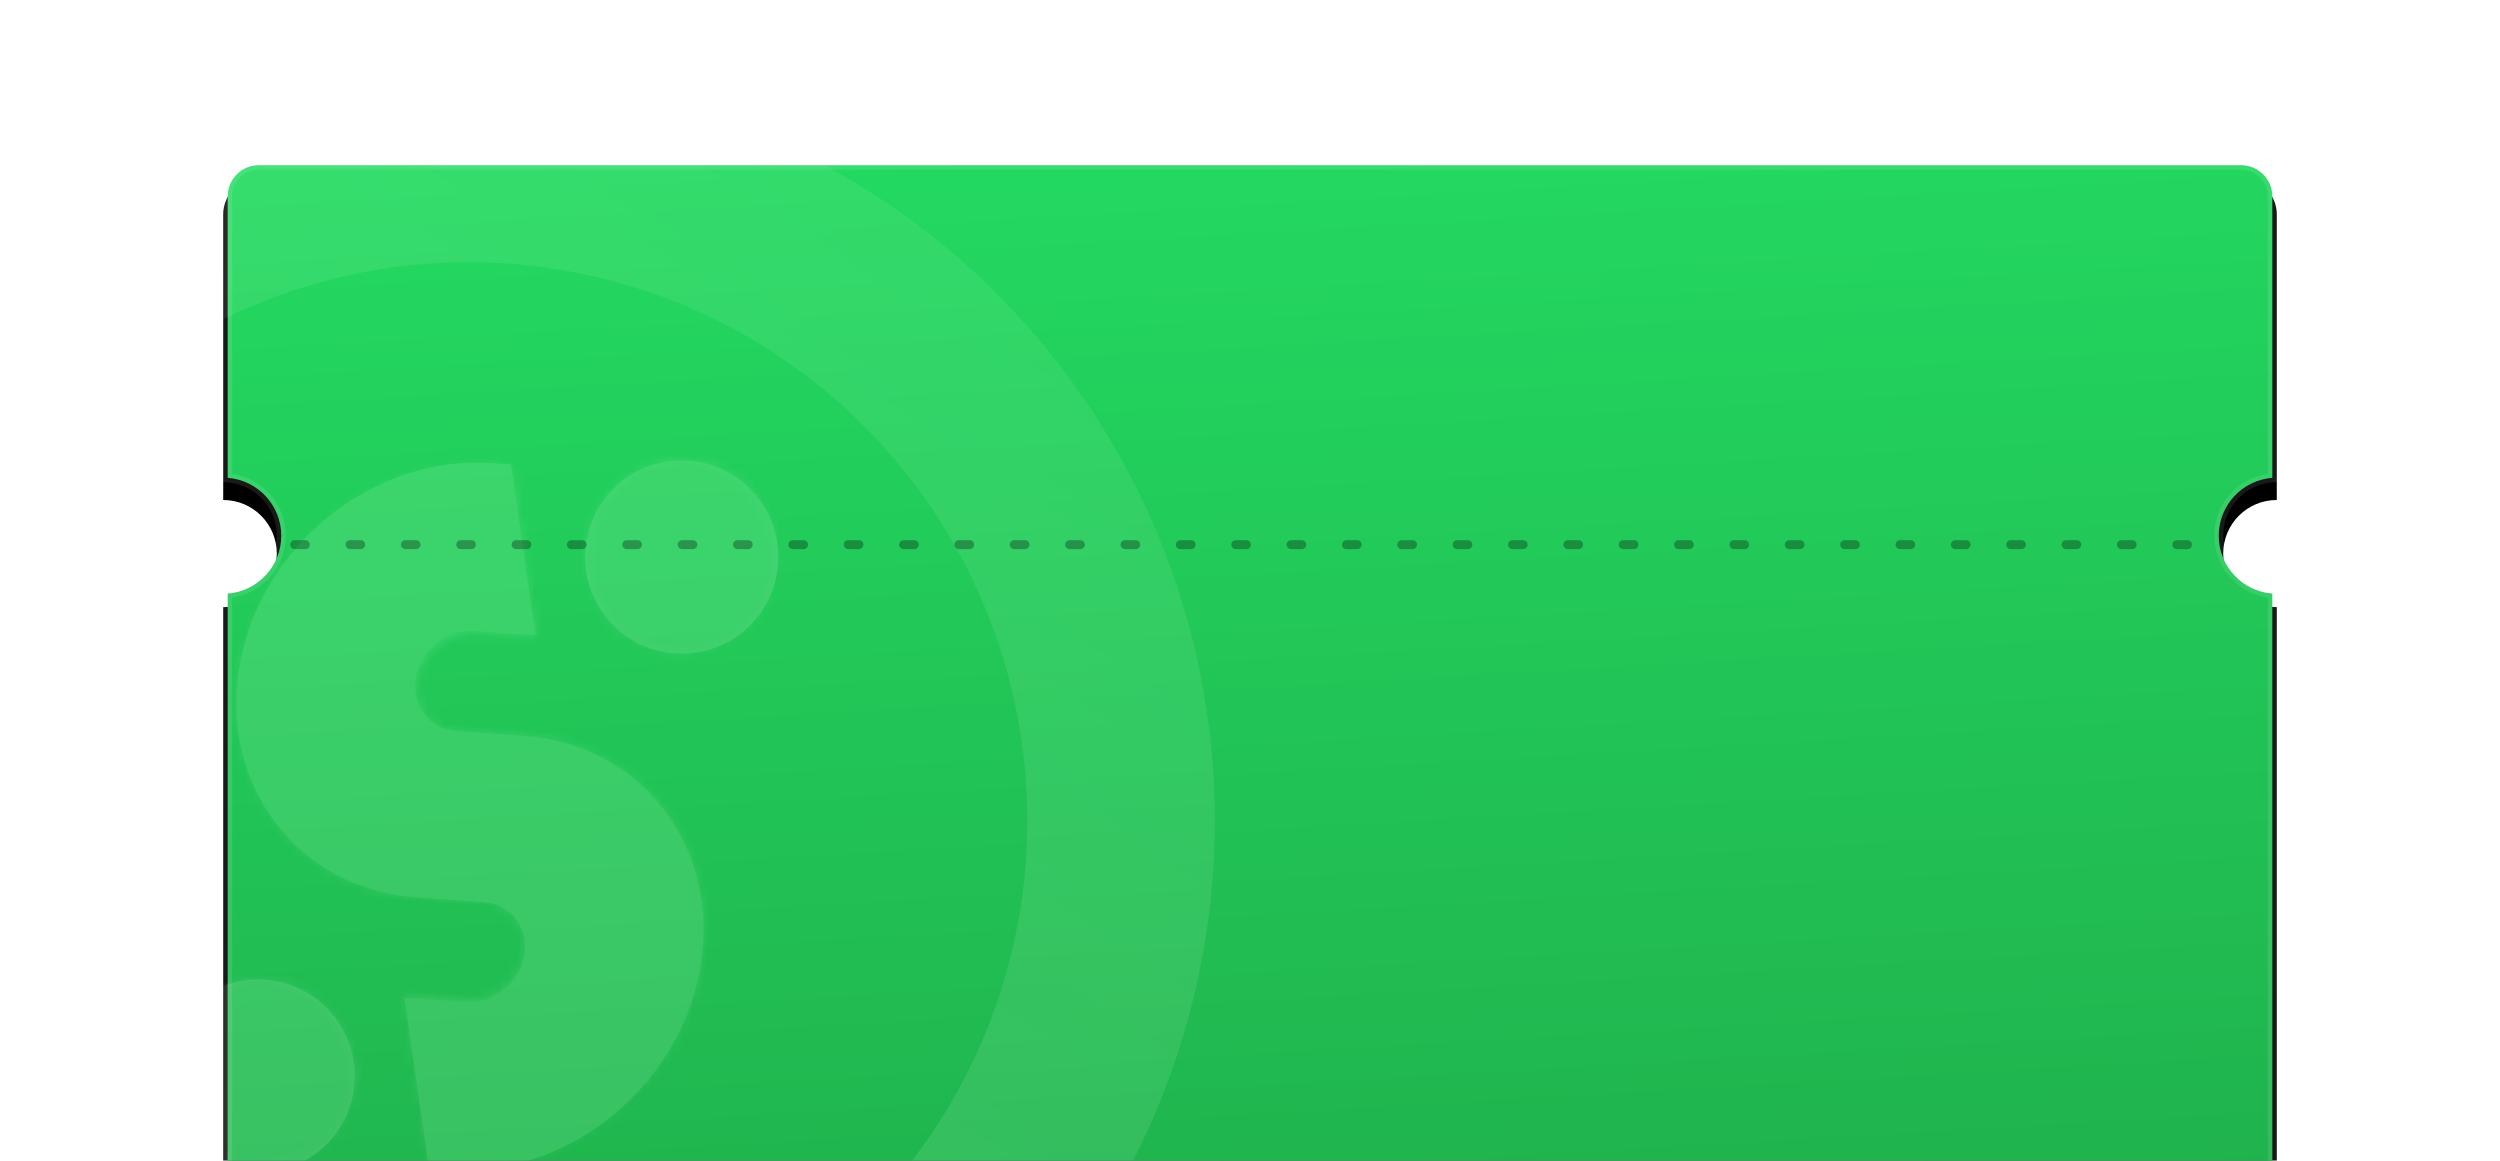 <?xml version="1.0" encoding="UTF-8"?>
<svg width="280px" height="130px" viewBox="0 0 280 130" version="1.1" xmlns="http://www.w3.org/2000/svg" xmlns:xlink="http://www.w3.org/1999/xlink">
    <!-- Generator: Sketch 51.2 (57519) - http://www.bohemiancoding.com/sketch -->
    <title>Pop/Cash-Card@1x</title>
    <desc>Created with Sketch.</desc>
    <defs>
        <linearGradient x1="34.6%" y1="-38.487%" x2="50%" y2="100%" id="linearGradient-1">
            <stop stop-color="#24E768" offset="0%"></stop>
            <stop stop-color="#20B24D" offset="100%"></stop>
        </linearGradient>
        <path d="M230,48 L230,117 C230,119.761 227.761,122 225,122 L5,122 C2.239,122 3.38176876e-16,119.761 0,117 L0,48 C3.314,48 6,45.314 6,42 C6,38.686 3.314,36 0,36 L0,4 C-2.705415e-16,1.791 1.791,4.05812251e-16 4,0 L226,0 C228.209,-4.05812251e-16 230,1.791 230,4 L230,36 C226.686,36 224,38.686 224,42 C224,45.314 226.686,48 230,48 Z" id="path-2"></path>
        <filter x="-3.7%" y="-5.3%" width="107.4%" height="113.9%" filterUnits="objectBoundingBox" id="filter-4">
            <feOffset dx="0" dy="2" in="SourceAlpha" result="shadowOffsetOuter1"></feOffset>
            <feGaussianBlur stdDeviation="2.5" in="shadowOffsetOuter1" result="shadowBlurOuter1"></feGaussianBlur>
            <feComposite in="shadowBlurOuter1" in2="SourceAlpha" operator="out" result="shadowBlurOuter1"></feComposite>
            <feColorMatrix values="0 0 0 0 0.024   0 0 0 0 0.263   0 0 0 0 0.098  0 0 0 0.138 0" type="matrix" in="shadowBlurOuter1"></feColorMatrix>
        </filter>
        <path d="M27.473,0.483 L27.473,0.49 C27.267,0.485 27.06,0.483 26.853,0.483 C13.657,0.483 1.835,11.342 0.449,24.739 C-0.938,38.135 8.635,48.996 21.83,48.996 C22.038,48.996 22.243,48.99 22.45,48.984 L22.447,49.004 L29.606,49.004 C32.489,49.168 34.539,51.607 34.23,54.591 C33.92,57.586 31.352,60.031 28.426,60.184 L21.29,60.184 L25.33,78.843 L26.812,78.843 L26.812,78.834 C27.018,78.84 27.225,78.843 27.433,78.843 C40.624,78.843 52.442,67.986 53.828,54.594 C55.214,41.202 45.644,30.346 32.453,30.346 C32.211,30.346 31.971,30.352 31.729,30.359 L31.731,30.346 L24.701,30.346 L24.702,30.333 C21.805,30.181 19.743,27.736 20.053,24.741 C20.363,21.747 22.932,19.301 25.86,19.148 L32.998,19.148 L28.956,0.483 L27.473,0.483 Z" id="path-5"></path>
        <path d="M0.271,10.719 C0.271,16.625 4.965,21.411 10.755,21.411 C16.546,21.411 21.239,16.625 21.239,10.719 C21.239,4.815 16.546,0.029 10.755,0.029 C4.965,0.029 0.271,4.815 0.271,10.719 Z" id="path-7"></path>
        <path d="M0,10.681 C0,16.445 4.807,21.118 10.74,21.118 C16.672,21.118 21.479,16.445 21.479,10.681 C21.479,4.917 16.672,0.245 10.74,0.245 C4.807,0.245 0,4.917 0,10.681 Z" id="path-9"></path>
        <linearGradient x1="30.51%" y1="-67.378%" x2="50%" y2="100%" id="linearGradient-11">
            <stop stop-color="#E7FFE8" stop-opacity="0.279" offset="0%"></stop>
            <stop stop-color="#CAFFCD" offset="100%"></stop>
        </linearGradient>
    </defs>
    <g id="红包优化" stroke="none" stroke-width="1" fill="none" fill-rule="evenodd">
        <g id="Pop-Cash" transform="translate(-40, -180)">
            <g id="Gifts-Pop-Cash-Card" transform="translate(65, 198)">
                <g id="Group">
                    <mask id="mask-3" fill="white">
                        <use xlink:href="#path-2"></use>
                    </mask>
                    <g id="Combined-Shape">
                        <use fill="black" fill-opacity="1" filter="url(#filter-4)" xlink:href="#path-2"></use>
                        <path stroke-opacity="0.1" stroke="#FFFFFF" stroke-width="1" d="M229.5,48.481 C226.144,48.226 223.5,45.422 223.5,42 C223.5,38.578 226.144,35.774 229.5,35.519 L229.5,4 C229.5,2.067 227.933,0.5 226,0.5 L4,0.5 C2.067,0.5 0.5,2.067 0.5,4 L0.5,35.519 C3.856,35.774 6.5,38.578 6.5,42 C6.5,45.422 3.856,48.226 0.5,48.481 L0.5,117 C0.5,119.485 2.515,121.5 5,121.5 L225,121.5 C227.485,121.5 229.5,119.485 229.5,117 L229.5,48.481 Z" stroke-linejoin="square" fill="url(#linearGradient-1)" fill-rule="evenodd"></path>
                    </g>
                    <g id="Group-3" mask="url(#mask-3)" opacity="0.15">
                        <g transform="translate(27.549, 74.549) rotate(40) translate(-27.549, -74.549) translate(-45.951, 1.049)">
                            <g id="Page-1-Copy-2" stroke="none" stroke-width="1" fill-rule="evenodd" transform="translate(73.621, 72.714) rotate(-36) translate(-73.621, -72.714) translate(40.621, 30.714)">
                                <path d="M37.808,32.032 C37.564,32.032 37.321,32.039 37.077,32.046 L37.079,32.032 L29.992,32.032 L29.993,32.019 C27.073,31.865 24.994,29.39 25.307,26.359 C25.619,23.328 28.209,20.852 31.16,20.697 L38.357,20.697 L34.282,1.803 L32.787,1.803 L32.786,1.811 C32.579,1.806 32.37,1.803 32.161,1.803 C18.859,1.803 6.941,12.796 5.543,26.357 C4.145,39.917 13.795,50.911 27.098,50.911 C27.307,50.911 27.514,50.904 27.723,50.898 L27.72,50.92 L34.937,50.92 C37.844,51.085 39.911,53.554 39.598,56.575 C39.287,59.606 36.697,62.081 33.747,62.235 L26.553,62.235 L30.626,81.123 L32.121,81.123 L32.121,81.114 C32.328,81.12 32.537,81.123 32.746,81.123 C46.044,81.123 57.958,70.134 59.356,56.577 C60.753,43.021 51.106,32.032 37.808,32.032" id="Fill-1" fill="#CAFFCD"></path>
                                <g id="Group-5" transform="translate(5.408, 1.803)">
                                    <mask id="mask-6" fill="white">
                                        <use xlink:href="#path-5"></use>
                                    </mask>
                                    <g id="Clip-4"></g>
                                    <polygon id="Fill-3" fill="#CAFFCD" mask="url(#mask-6)" points="-2.261 81.469 56.536 81.469 56.536 -2.144 -2.261 -2.144"></polygon>
                                </g>
                                <path d="M64.899,10.816 C64.899,4.842 60.056,0 54.082,0 C48.108,0 43.266,4.842 43.266,10.816 C43.266,16.791 48.108,21.633 54.082,21.633 C60.056,21.633 64.899,16.791 64.899,10.816" id="Fill-6" fill="#FFFFFF"></path>
                                <g id="Group-10" transform="translate(43.266, 0)">
                                    <mask id="mask-8" fill="white">
                                        <use xlink:href="#path-7"></use>
                                    </mask>
                                    <g id="Clip-9"></g>
                                    <polygon id="Fill-8" fill="#CAFFCD" mask="url(#mask-8)" points="-2.304 24.049 23.814 24.049 23.814 -2.609 -2.304 -2.609"></polygon>
                                </g>
                                <path d="M10.816,61.293 C4.842,61.293 0,66.135 0,72.11 C0,78.084 4.842,82.926 10.816,82.926 C16.791,82.926 21.633,78.084 21.633,72.11 C21.633,66.135 16.791,61.293 10.816,61.293" id="Fill-11" fill="#FFFFFF"></path>
                                <g id="Group-15" transform="translate(0, 61.293)">
                                    <mask id="mask-10" fill="white">
                                        <use xlink:href="#path-9"></use>
                                    </mask>
                                    <g id="Clip-14"></g>
                                    <polygon id="Fill-13" fill="#CAFFCD" mask="url(#mask-10)" points="-2.638 23.693 24.117 23.693 24.117 -2.33 -2.638 -2.33"></polygon>
                                </g>
                            </g>
                            <circle id="Oval-3" stroke="url(#linearGradient-11)" stroke-width="21" cx="73.064" cy="73.064" r="73.064"></circle>
                        </g>
                    </g>
                </g>
                <path d="M8,43 L222,43" id="Line-3" stroke="#000000" opacity="0.3" stroke-linecap="round" stroke-linejoin="round" stroke-dasharray="1.2,5"></path>
            </g>
        </g>
    </g>
</svg>